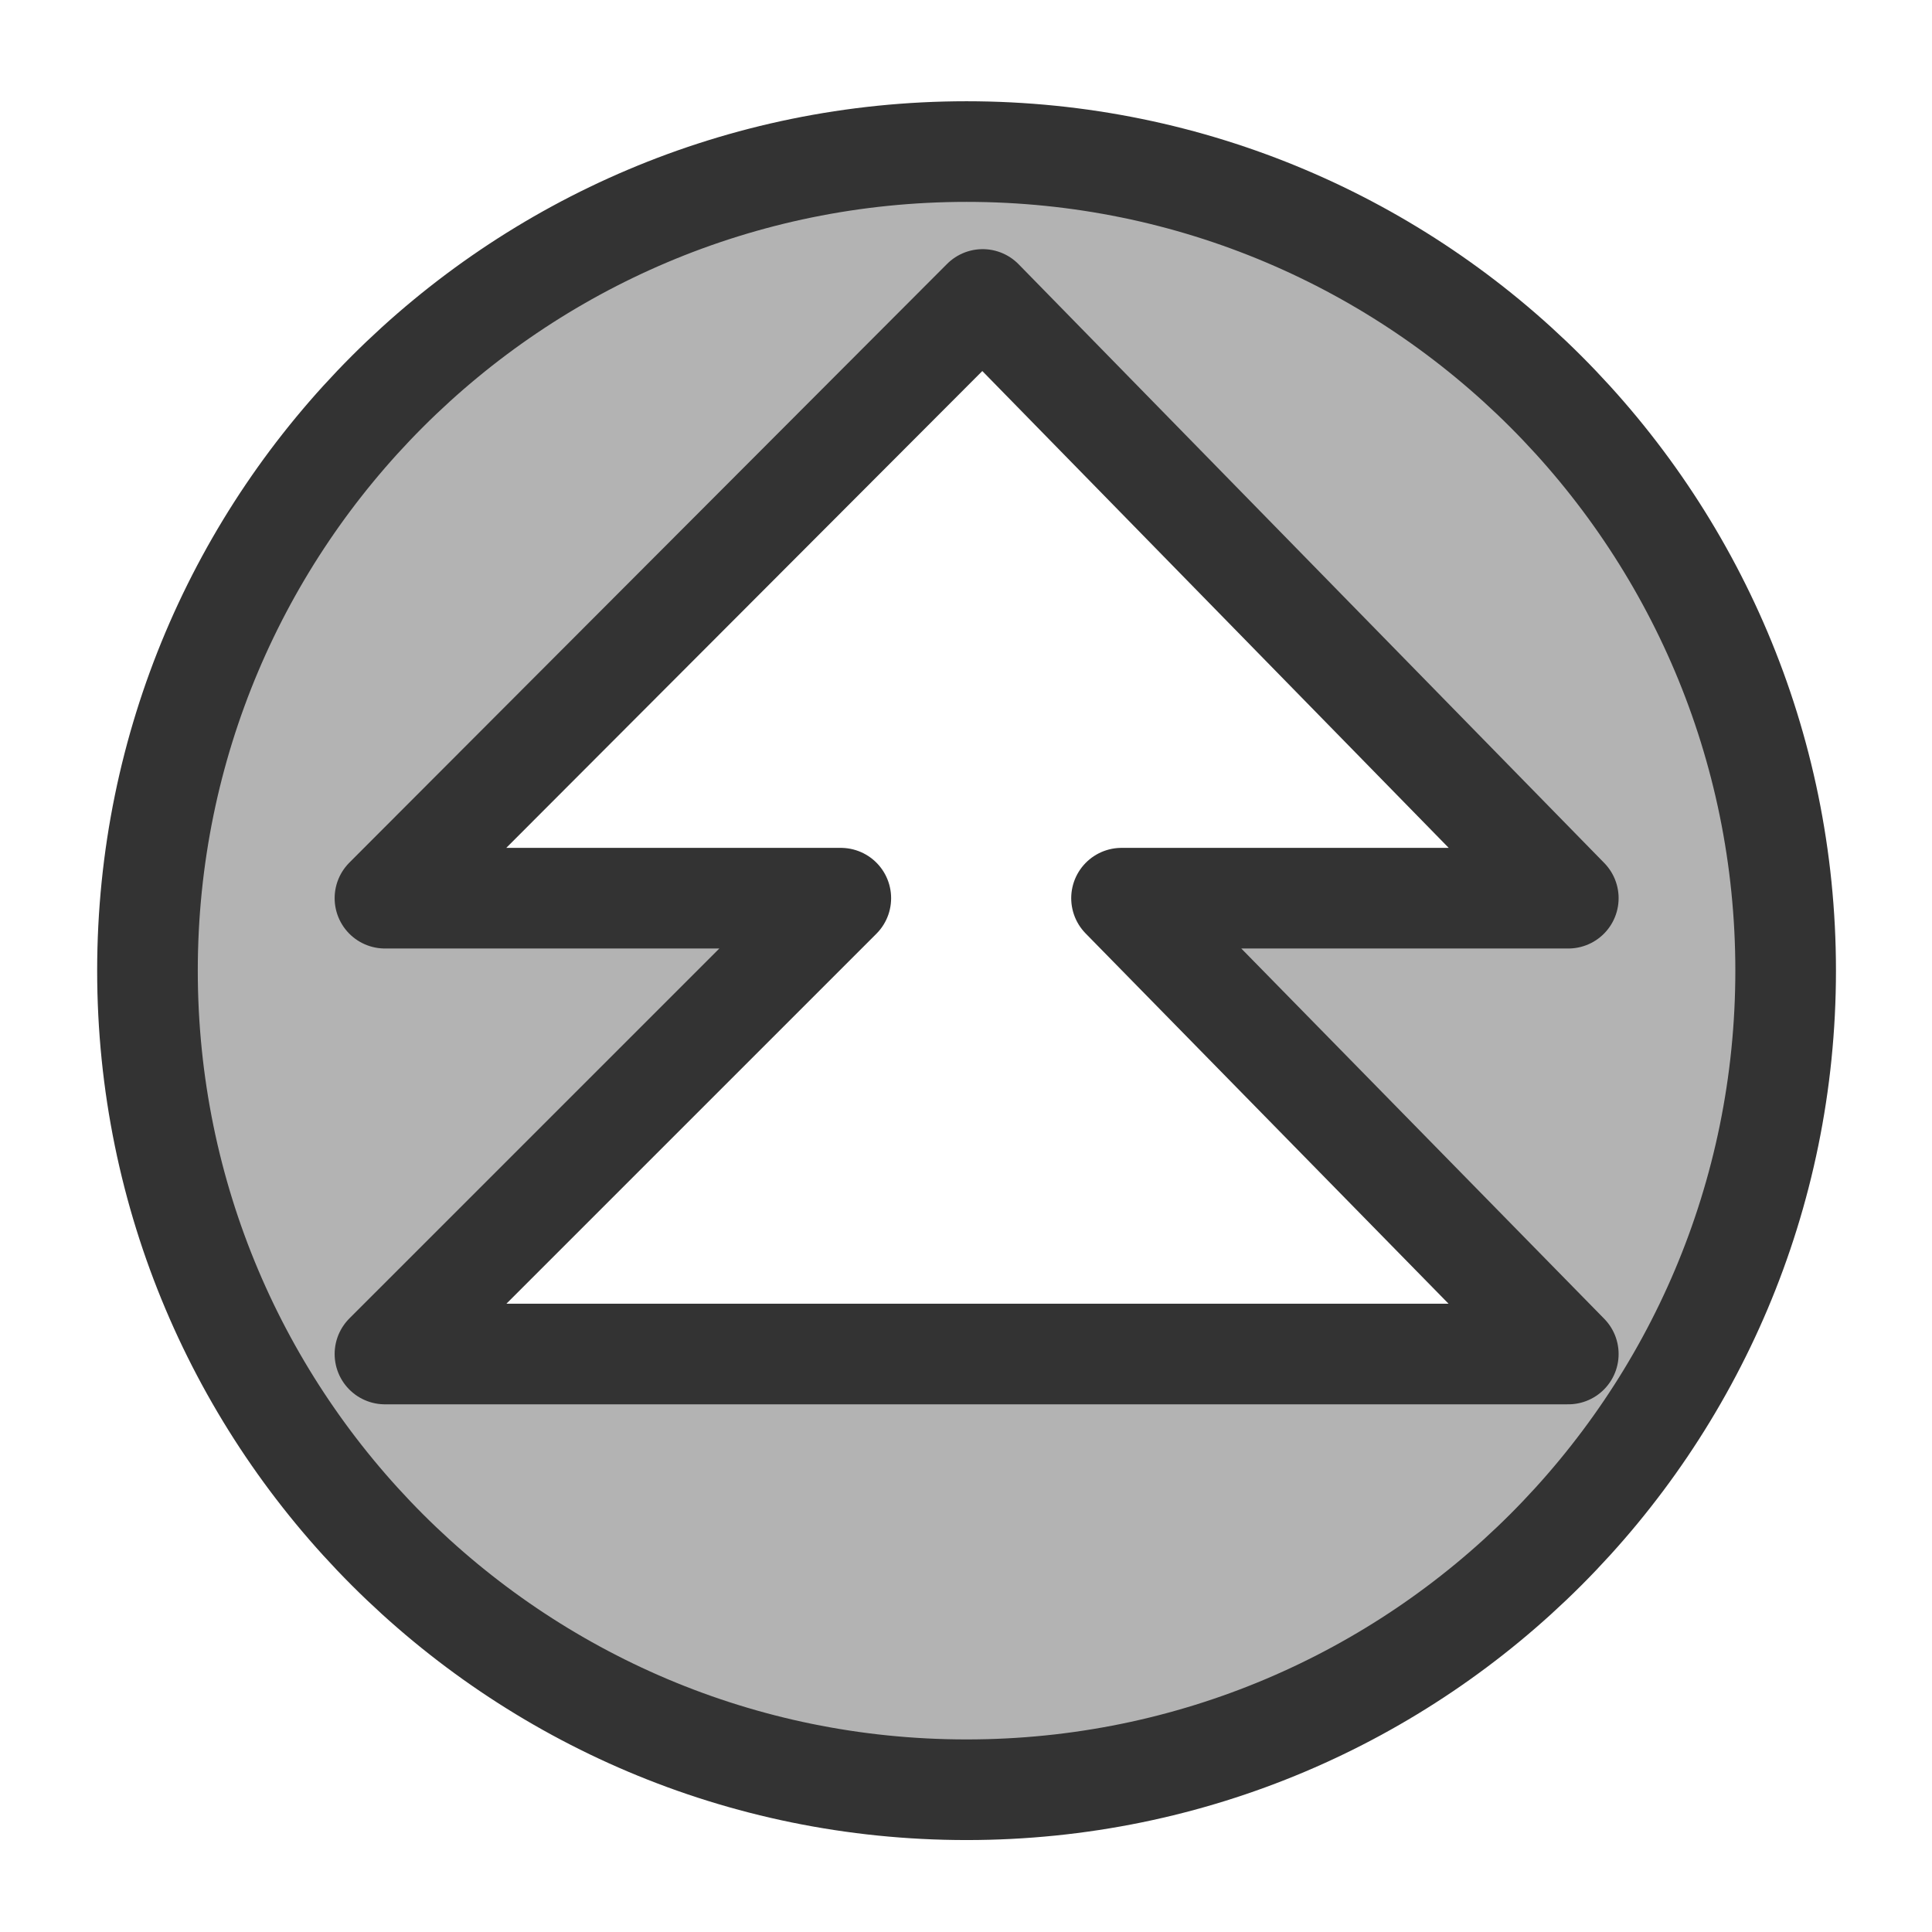 <?xml version="1.0" encoding="UTF-8" standalone="no"?>
<!DOCTYPE svg PUBLIC "-//W3C//DTD SVG 20010904//EN"
"http://www.w3.org/TR/2001/REC-SVG-20010904/DTD/svg10.dtd">
<svg
   sodipodi:docname="2uparrow.svg"
   height="60"
   sodipodi:version="0.32"
   width="60"
   _SVGFile__filename="scalable/actions/2downarrow.svg"
   version="1.0"
   y="0"
   x="0"
   inkscape:version="0.39"
   id="svg1"
   sodipodi:docbase="/home/danny/work/flat/newscale/actions"
   xmlns="http://www.w3.org/2000/svg"
   xmlns:cc="http://web.resource.org/cc/"
   xmlns:inkscape="http://www.inkscape.org/namespaces/inkscape"
   xmlns:sodipodi="http://sodipodi.sourceforge.net/DTD/sodipodi-0.dtd"
   xmlns:rdf="http://www.w3.org/1999/02/22-rdf-syntax-ns#"
   xmlns:dc="http://purl.org/dc/elements/1.1/"
   xmlns:xlink="http://www.w3.org/1999/xlink">
  <sodipodi:namedview
     bordercolor="#666666"
     inkscape:pageshadow="2"
     inkscape:window-y="0"
     pagecolor="#ffffff"
     inkscape:window-height="699"
     inkscape:zoom="6.9465337"
     inkscape:window-x="0"
     borderopacity="1.0"
     inkscape:cx="46.730754"
     inkscape:cy="25.599764"
     inkscape:window-width="1024"
     inkscape:pageopacity="0.0"
     id="base" />
  <defs
     id="defs3" />
  <path
     style="font-size:12;fill:#b3b3b3;fill-opacity:1;fill-rule:evenodd;stroke:#333333;stroke-width:3.125;stroke-linecap:round;stroke-linejoin:round;stroke-opacity:1;"
     d="M 55.455,30.144 C 55.455,44.192 44.065,55.582 30.018,55.582 C 15.97,55.582 4.58,44.192 4.58,30.144 C 4.58,16.097 15.97,4.707 30.018,4.707 C 44.065,4.707 55.455,16.097 55.455,30.144 z M 48.705,42.05 L 34.83,27.894 L 48.705,27.894 L 30.518,9.3 L 11.955,27.894 L 26.112,27.894 L 11.955,42.05 L 48.705,42.05 z "
     id="path776" />
</svg>
